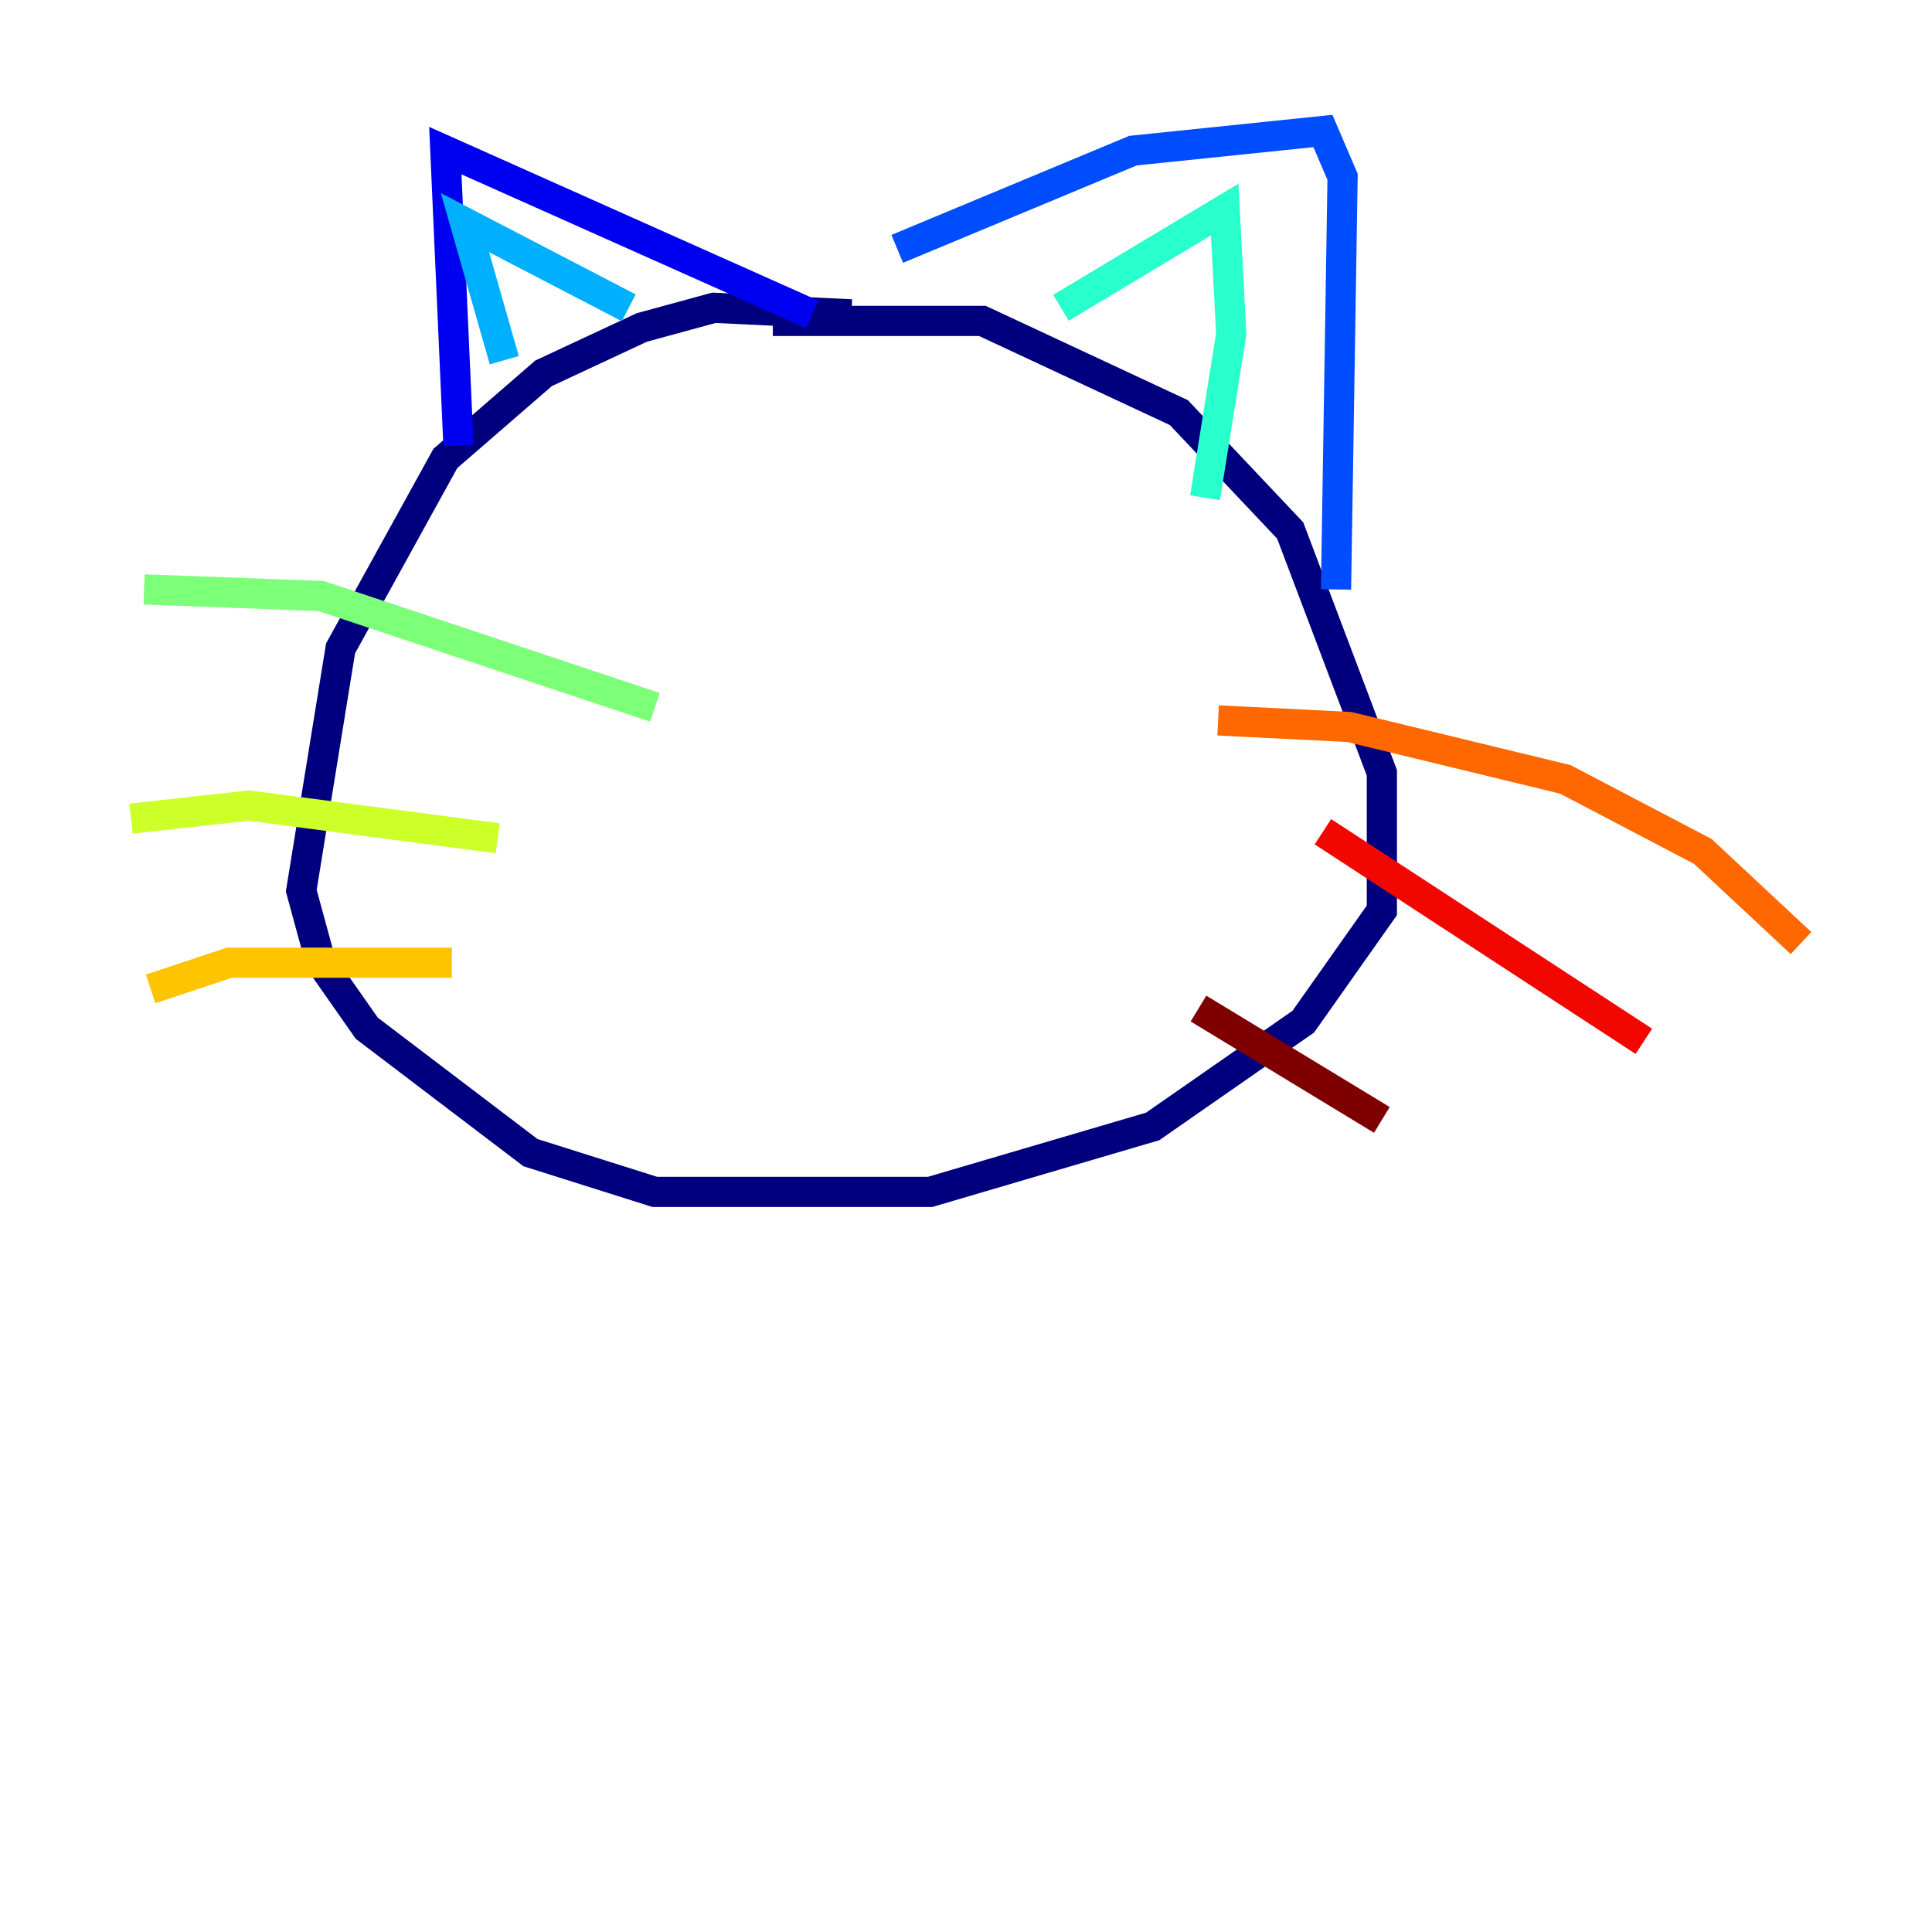 <?xml version="1.0" encoding="utf-8" ?>
<svg baseProfile="tiny" height="128" version="1.2" viewBox="0,0,128,128" width="128" xmlns="http://www.w3.org/2000/svg" xmlns:ev="http://www.w3.org/2001/xml-events" xmlns:xlink="http://www.w3.org/1999/xlink"><defs /><polyline fill="none" points="51.2,21.261 65.085,21.261 78.102,27.336 85.478,35.146 91.552,51.2 91.552,60.312 86.346,67.688 76.366,74.63 61.614,78.969 43.39,78.969 35.146,76.366 24.298,68.122 21.261,63.783 19.959,59.01 22.563,42.956 29.505,30.373 36.014,24.732 42.522,21.695 47.295,20.393 56.407,20.827" stroke="#00007f" stroke-width="2" /><polyline fill="none" points="53.803,20.827 29.505,9.98 30.373,29.505" stroke="#0000f1" stroke-width="2" /><polyline fill="none" points="59.444,16.488 75.064,9.98 87.647,8.678 88.949,11.715 88.515,39.051" stroke="#004cff" stroke-width="2" /><polyline fill="none" points="41.654,20.393 30.807,14.752 33.41,23.864" stroke="#00b0ff" stroke-width="2" /><polyline fill="none" points="70.291,20.393 81.139,13.885 81.573,22.129 79.837,32.976" stroke="#29ffcd" stroke-width="2" /><polyline fill="none" points="43.39,46.861 21.261,39.485 9.546,39.051" stroke="#7cff79" stroke-width="2" /><polyline fill="none" points="32.976,55.539 16.488,53.37 8.678,54.237" stroke="#cdff29" stroke-width="2" /><polyline fill="none" points="29.939,63.783 15.186,63.783 9.98,65.519" stroke="#ffc400" stroke-width="2" /><polyline fill="none" points="80.705,47.729 89.383,48.163 103.702,51.634 112.814,56.407 119.322,62.481" stroke="#ff6700" stroke-width="2" /><polyline fill="none" points="87.647,55.105 108.909,68.99" stroke="#f10700" stroke-width="2" /><polyline fill="none" points="79.403,66.82 91.552,74.197" stroke="#7f0000" stroke-width="2" /></svg>